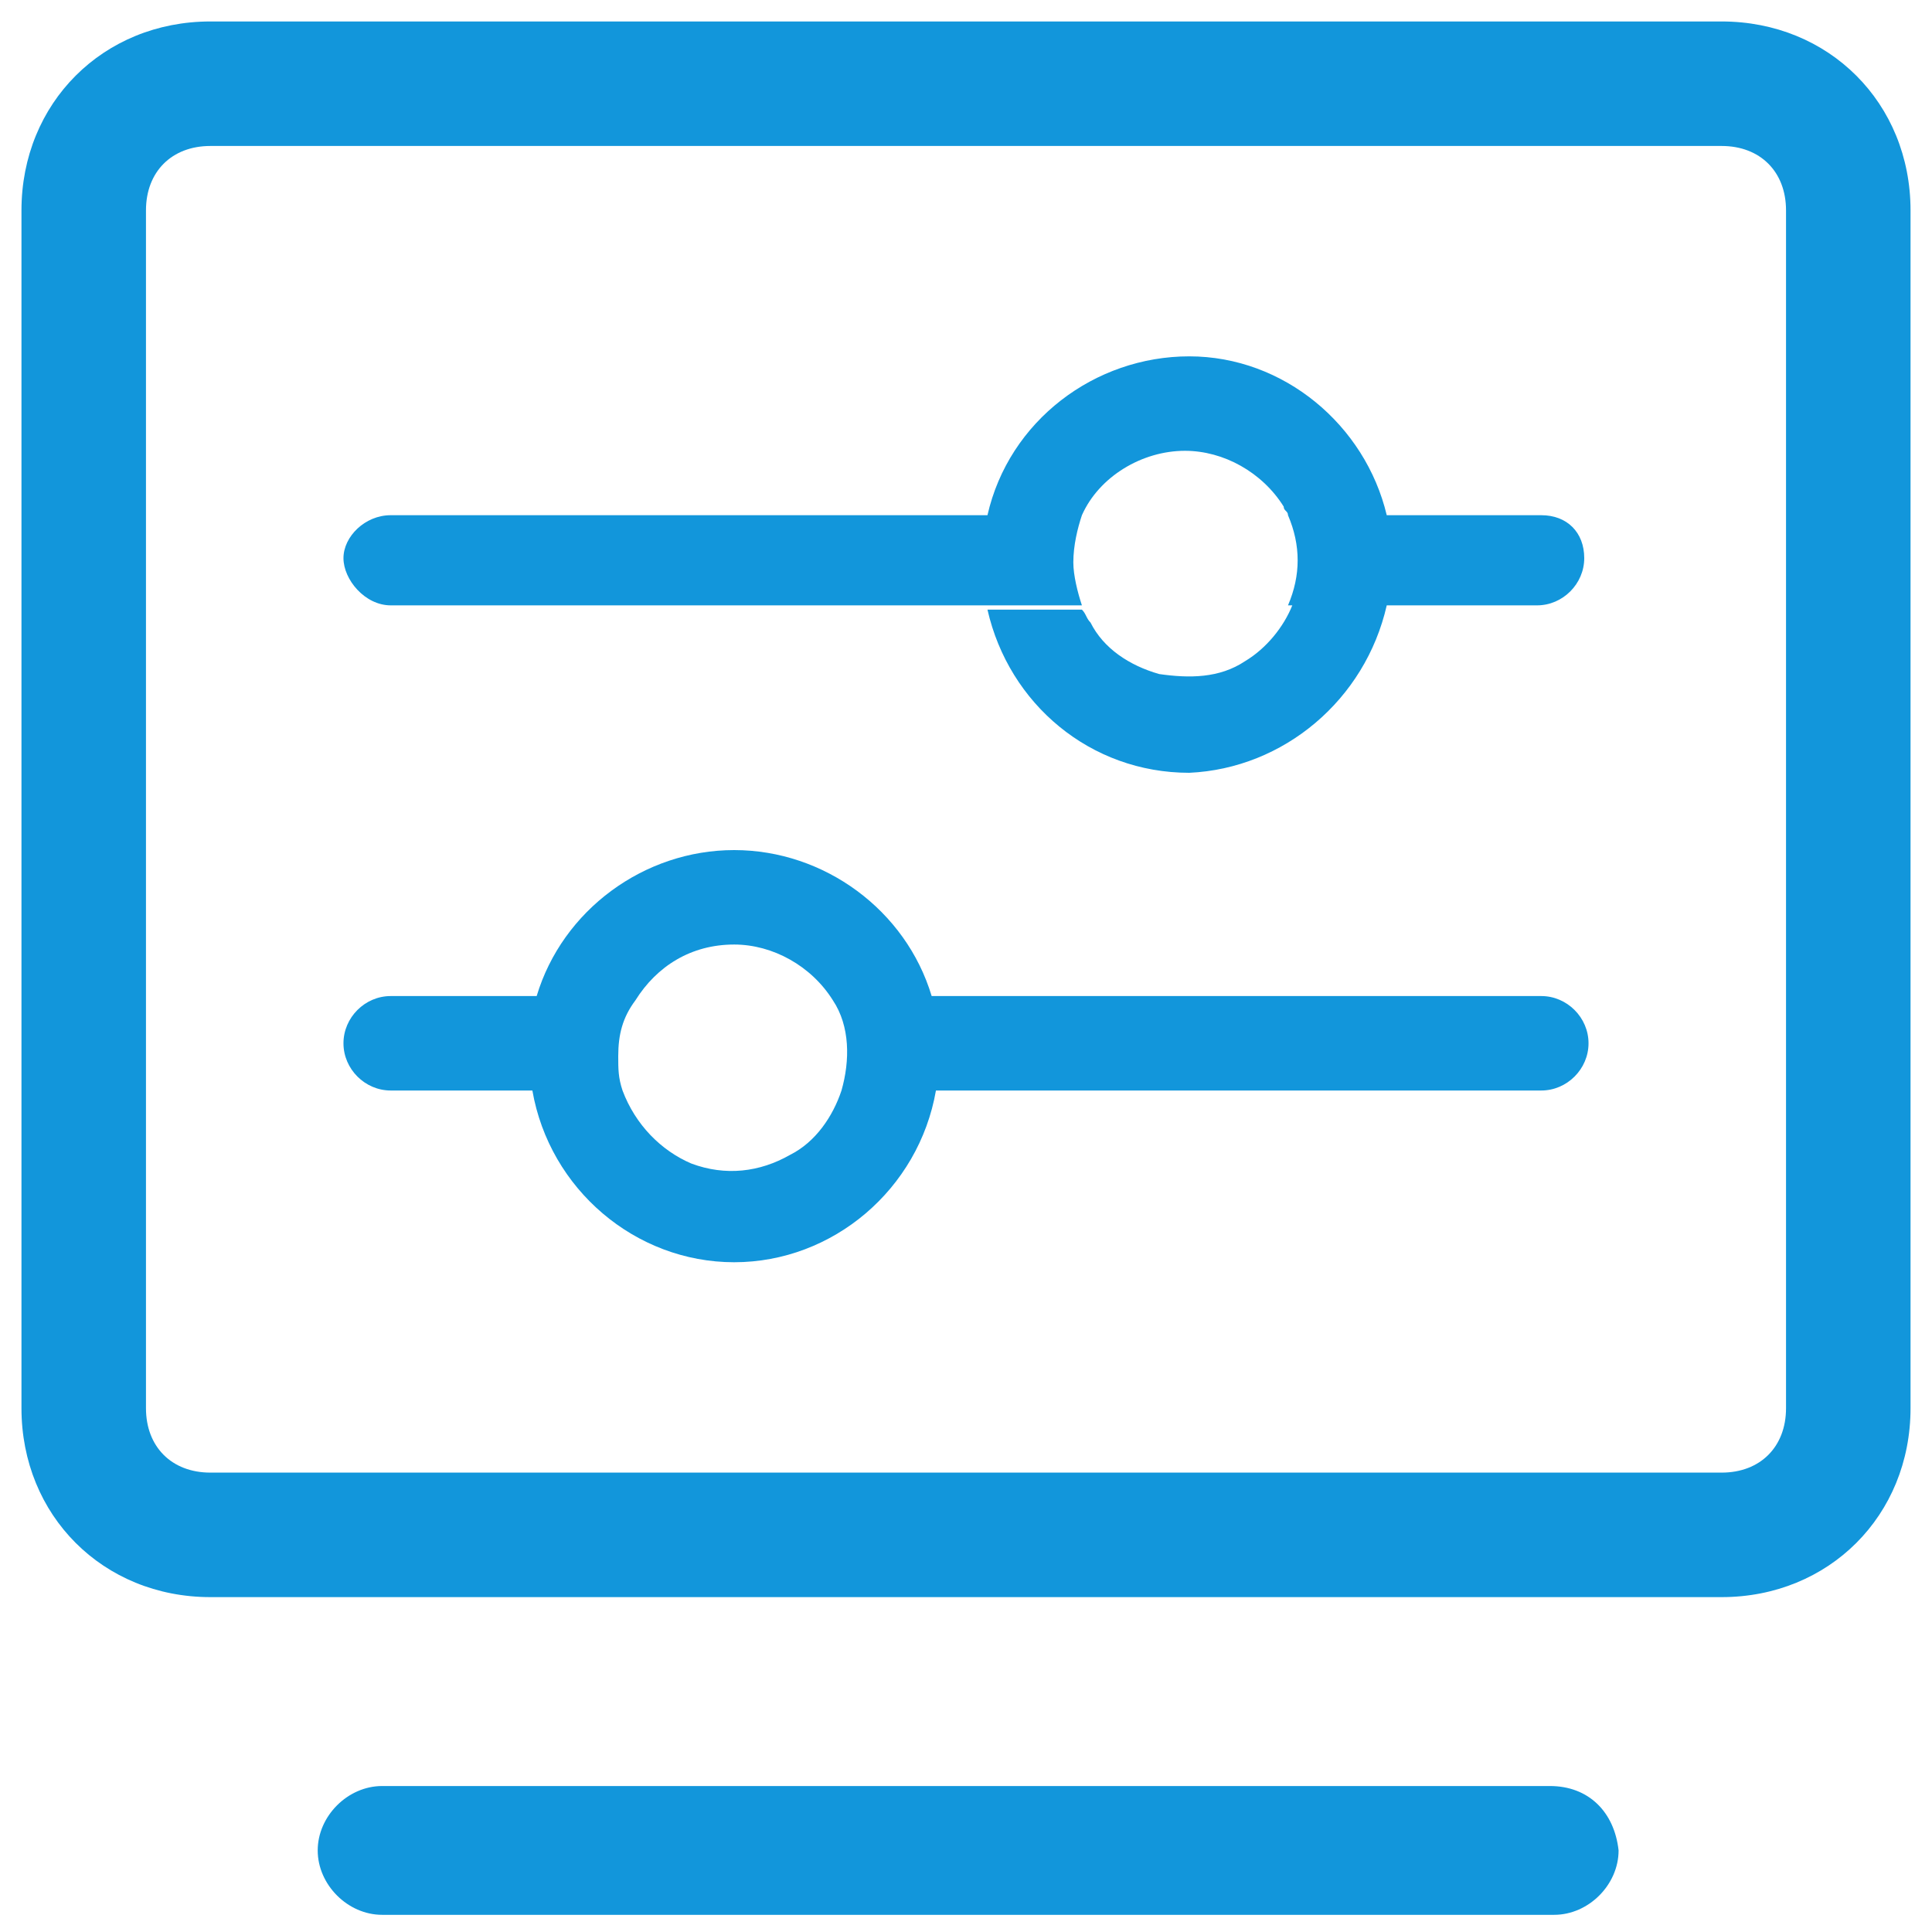 <?xml version="1.0" standalone="no"?><!DOCTYPE svg PUBLIC "-//W3C//DTD SVG 1.1//EN" "http://www.w3.org/Graphics/SVG/1.1/DTD/svg11.dtd"><svg t="1648177139464" class="icon" viewBox="0 0 1024 1024" version="1.1" xmlns="http://www.w3.org/2000/svg" p-id="13685" width="270" height="270" xmlns:xlink="http://www.w3.org/1999/xlink"><defs><style type="text/css">@font-face { font-family: feedback-iconfont; src: url("//at.alicdn.com/t/font_1031158_u69w8yhxdu.woff2?t=1630033759944") format("woff2"), url("//at.alicdn.com/t/font_1031158_u69w8yhxdu.woff?t=1630033759944") format("woff"), url("//at.alicdn.com/t/font_1031158_u69w8yhxdu.ttf?t=1630033759944") format("truetype"); }
</style></defs><path d="M912.498 11.378H111.502C54.613 11.378 11.378 54.613 11.378 111.502v634.88c0 56.889 43.236 100.124 100.124 100.124h800.996c56.889 0 100.124-43.236 100.124-100.124V111.502c0-56.889-43.236-100.124-100.124-100.124z m34.133 735.004c0 20.48-13.653 34.133-34.133 34.133H111.502c-20.48 0-34.133-13.653-34.133-34.133V111.502c0-20.48 13.653-34.133 34.133-34.133h800.996c20.48 0 34.133 13.653 34.133 34.133v634.88zM821.476 946.631H202.524c-18.204 0-34.133 15.929-34.133 34.133s15.929 34.133 34.133 34.133h621.227c18.204 0 34.133-15.929 34.133-34.133-2.276-20.48-15.929-34.133-36.409-34.133z" p-id="13686" fill="#1296db"></path><path d="M816.924 273.067h-81.92c-11.378-47.787-54.613-84.196-104.676-84.196S534.756 223.004 523.378 273.067H207.076c-13.653 0-25.031 11.378-25.031 22.756s11.378 25.031 25.031 25.031h366.364c-2.276-6.827-4.551-15.929-4.551-22.756 0-9.102 2.276-18.204 4.551-25.031 9.102-20.48 31.858-34.133 54.613-34.133 20.48 0 40.96 11.378 52.338 29.582 0 2.276 2.276 2.276 2.276 4.551 6.827 15.929 6.827 31.858 0 47.787H814.649c13.653 0 25.031-11.378 25.031-25.031s-9.102-22.756-22.756-22.756zM735.004 320.853h-50.062c-4.551 11.378-13.653 22.756-25.031 29.582-13.653 9.102-29.582 9.102-45.511 6.827-15.929-4.551-29.582-13.653-36.409-27.307-2.276-2.276-2.276-4.551-4.551-6.827H523.378c11.378 50.062 54.613 86.471 106.951 86.471 50.062-2.276 93.298-38.684 104.676-88.747zM816.924 527.929H493.796c-13.653-45.511-56.889-77.369-104.676-77.369-47.787 0-91.022 31.858-104.676 77.369H207.076c-13.653 0-25.031 11.378-25.031 25.031s11.378 25.031 25.031 25.031h75.093c9.102 52.338 54.613 91.022 106.951 91.022 52.338 0 97.849-38.684 106.951-91.022h320.853c13.653 0 25.031-11.378 25.031-25.031s-11.378-25.031-25.031-25.031z m-370.916 50.062c-4.551 13.653-13.653 27.307-27.307 34.133-15.929 9.102-34.133 11.378-52.338 4.551-15.929-6.827-29.582-20.48-36.409-38.684-2.276-6.827-2.276-11.378-2.276-18.204 0-11.378 2.276-20.48 9.102-29.582 11.378-18.204 29.582-29.582 52.338-29.582 20.48 0 40.96 11.378 52.338 29.582 9.102 13.653 9.102 31.858 4.551 47.787z" p-id="13687" fill="#1296db"></path></svg>